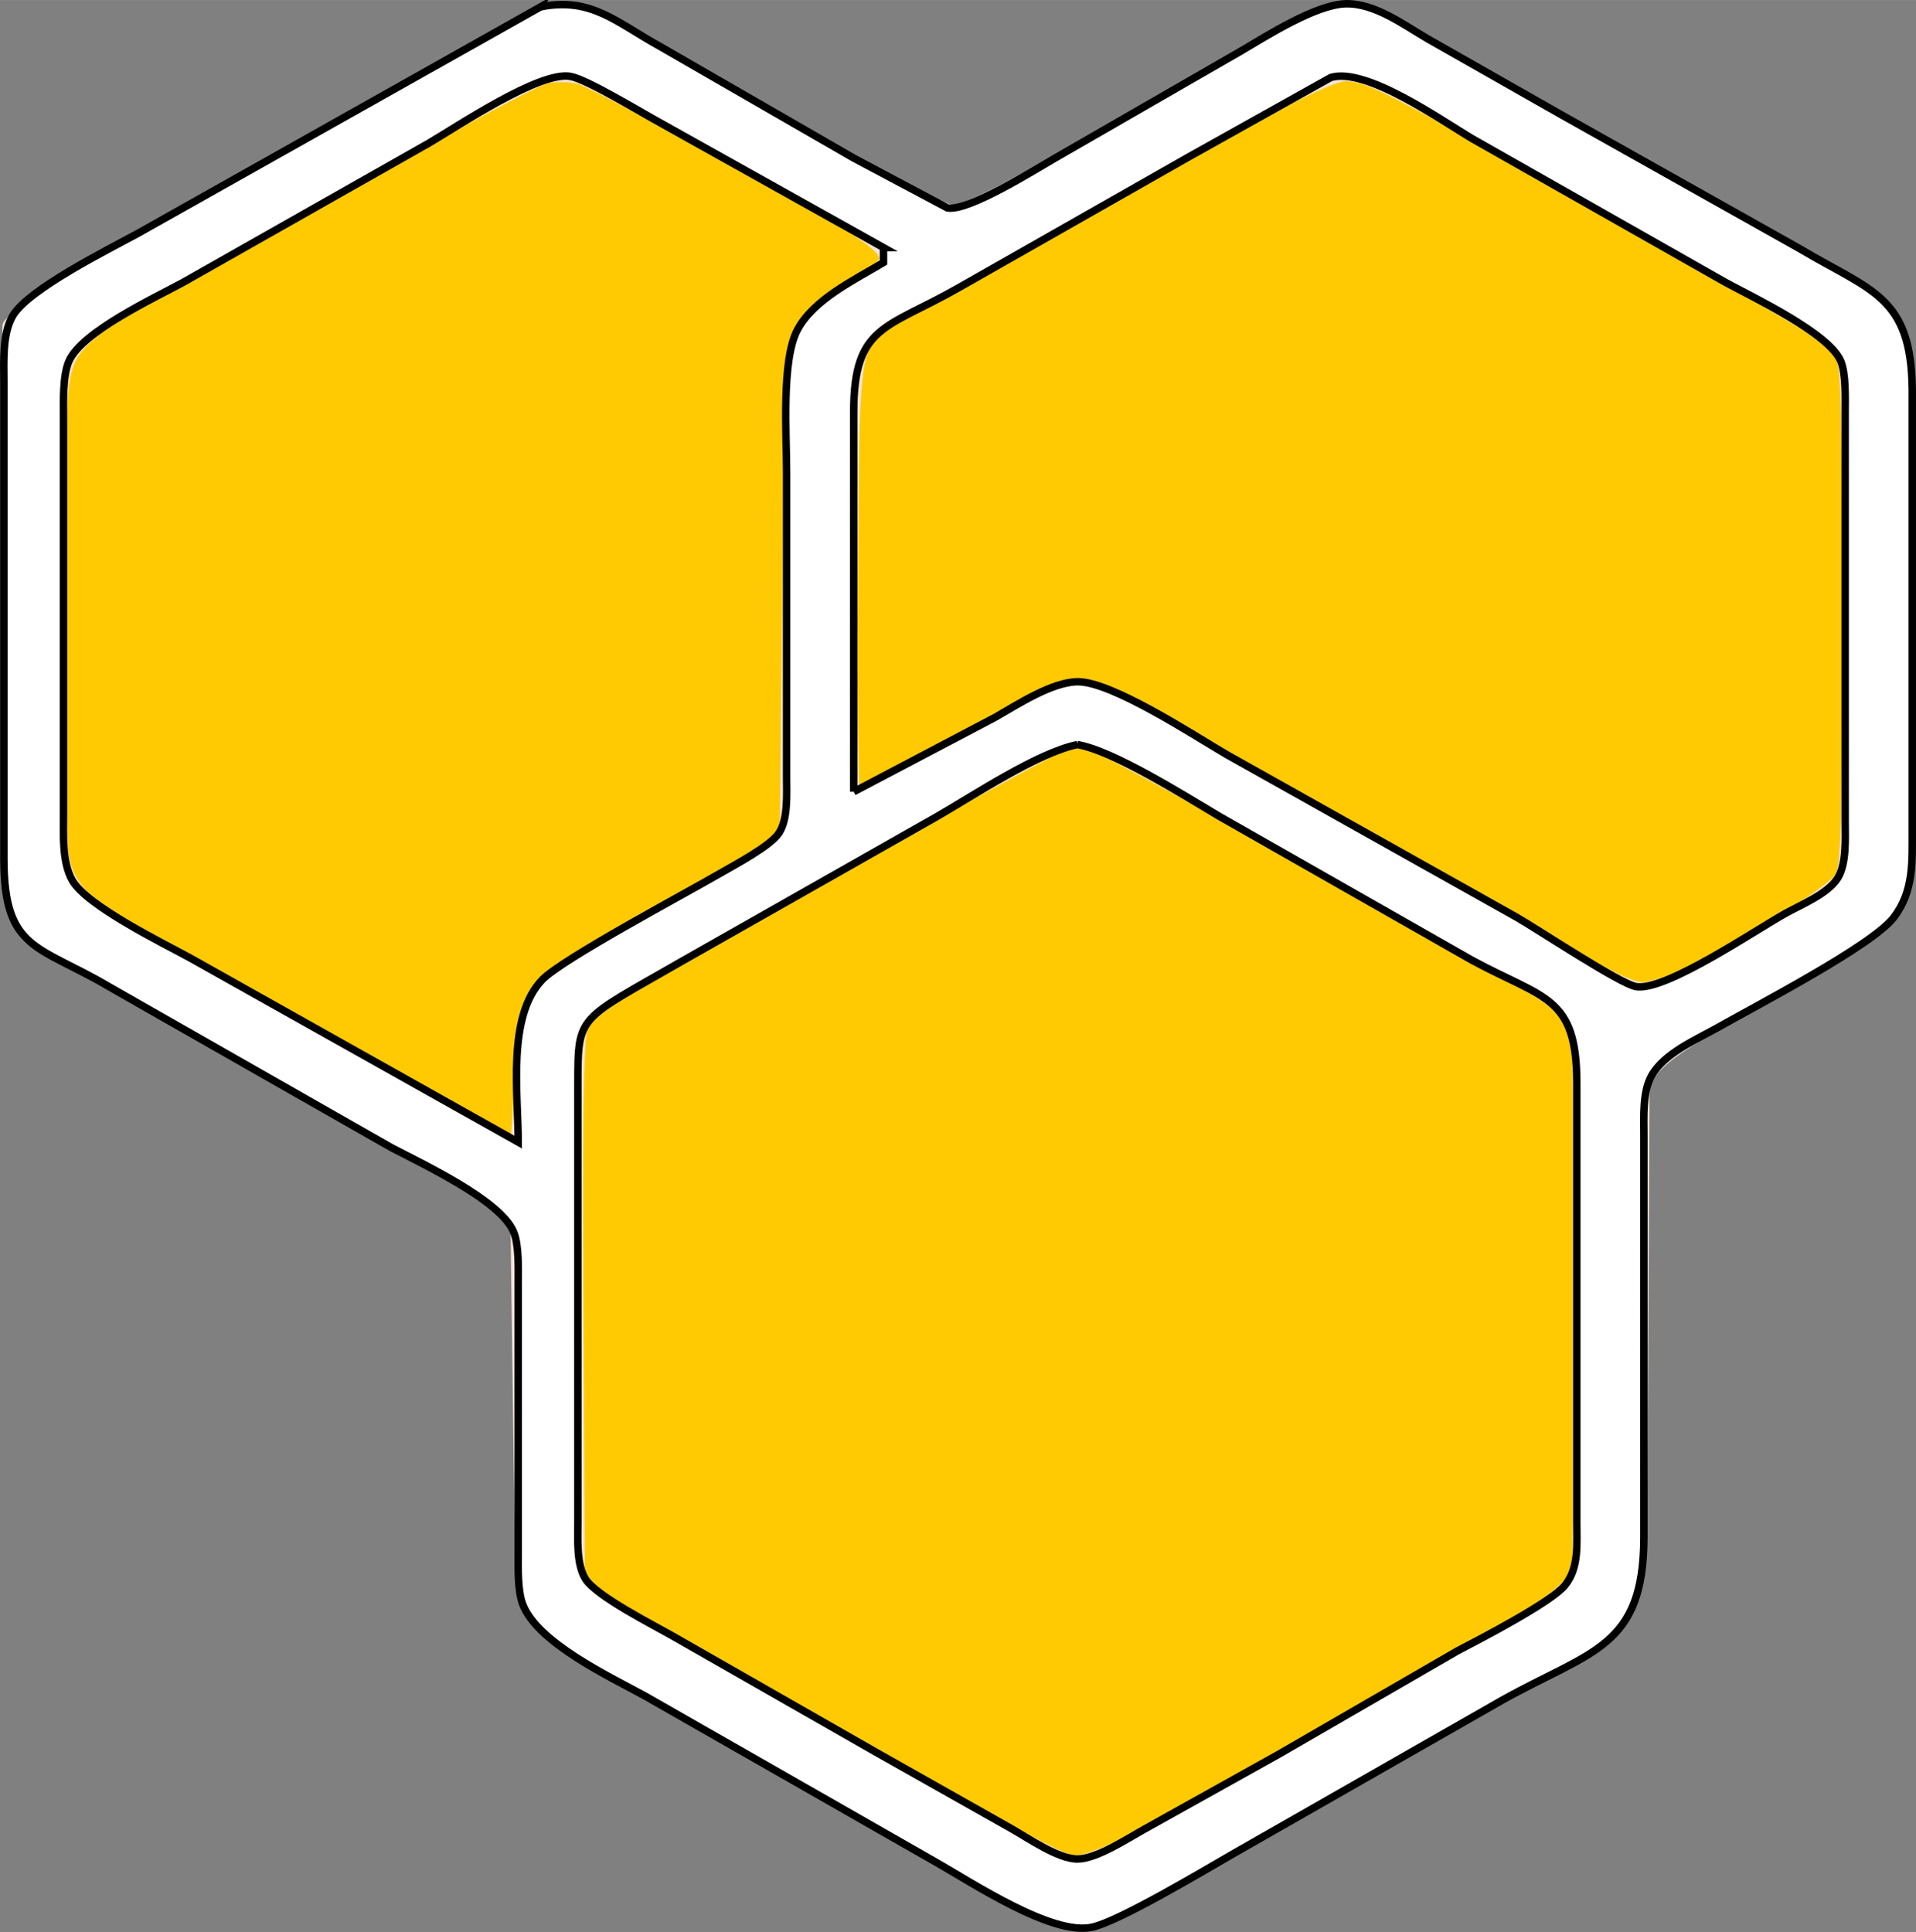 <?xml version="1.0" encoding="UTF-8" standalone="no"?>
<svg
   xmlns:dc="http://purl.org/dc/elements/1.1/"
   xmlns:cc="http://creativecommons.org/ns#"
   xmlns:rdf="http://www.w3.org/1999/02/22-rdf-syntax-ns#"
   xmlns:svg="http://www.w3.org/2000/svg"
   xmlns="http://www.w3.org/2000/svg"
   xmlns:sodipodi="http://sodipodi.sourceforge.net/DTD/sodipodi-0.dtd"
   xmlns:inkscape="http://www.inkscape.org/namespaces/inkscape"
   width="21.761mm"
   height="21.944mm"
   viewBox="0 0 257.023 259.175"
   version="1.1"
   id="svg340"
   sodipodi:docname="logo3.svg"
   inkscape:version="1.0.2 (e86c870879, 2021-01-15)">
  <rect x="0" y="0" width="257.023" height="259.175" fill="#808080" stroke="none"/>
  <defs
     id="defs344" />
  <sodipodi:namedview
     pagecolor="#ffffff"
     bordercolor="#666666"
     borderopacity="1"
     objecttolerance="10"
     gridtolerance="10"
     guidetolerance="10"
     inkscape:pageopacity="0"
     inkscape:pageshadow="2"
     inkscape:window-width="794"
     inkscape:window-height="877"
     id="namedview342"
     showgrid="false"
     fit-margin-top="0"
     fit-margin-left="0"
     fit-margin-right="0"
     fit-margin-bottom="0"
     inkscape:zoom="5.6568543"
     inkscape:cx="51.884368"
     inkscape:cy="33.92056"
     inkscape:window-x="0"
     inkscape:window-y="17"
     inkscape:window-maximized="0"
     inkscape:current-layer="svg340" />
  <path
     id="path1179"
     style="fill:#ffca02;fill-opacity:1;stroke-width:0.482"
     d="m 144.788,99.814 a 0.679,0.679 0 0 0 -0.205,0.043 l -2.064,0.789 c -0.655,0.25 -1.903,0.866 -3.506,1.695 -1.603,0.83 -3.524,1.863 -5.383,2.902 -7.769,4.342 -20.216,11.418 -30.961,17.574 -5.372,3.078 -10.32,5.925 -14.043,8.086 -1.862,1.08 -3.417,1.988 -4.568,2.668 -1.152,0.68 -1.867,1.11 -2.17,1.318 -0.962,0.662 -1.783,1.001 -2.443,1.873 -0.66,0.872 -1.006,2.116 -1.219,4.432 -0.425,4.631 -0.317,13.798 -0.262,33.812 0.031,11.347 0.098,20.327 0.197,26.547 0.05,3.11 0.107,5.528 0.172,7.213 0.032,0.842 0.067,1.502 0.104,1.979 0.018,0.238 0.037,0.431 0.059,0.588 0.022,0.157 -0.012,0.216 0.131,0.482 0.141,0.264 0.317,0.442 0.551,0.67 0.234,0.228 0.523,0.48 0.854,0.748 0.661,0.536 1.488,1.135 2.344,1.684 0.786,0.504 3.47,2.071 7.369,4.324 3.899,2.253 8.982,5.169 14.453,8.295 10.943,6.251 23.437,13.336 31.111,17.617 a 0.679,0.679 0 0 0 0.002,0 0.679,0.679 0 0 0 0.06,0.031 c 2.037,1.135 4.025,2.171 5.598,2.924 0.795,0.38 1.483,0.689 2.029,0.908 0.273,0.11 0.512,0.198 0.719,0.262 0.207,0.064 0.358,0.114 0.6,0.113 0.507,-0.002 1.086,-0.151 1.781,-0.367 0.695,-0.216 1.465,-0.508 2.168,-0.836 1.628,-0.759 6.561,-3.452 13.152,-7.139 6.591,-3.687 14.791,-8.346 22.777,-12.957 6.757,-3.901 14.039,-8.037 16.129,-9.164 3.322,-1.791 5.789,-3.314 7.529,-4.676 1.74,-1.362 2.79,-2.561 3.143,-3.832 0.093,-0.335 0.108,-0.681 0.146,-1.299 0.039,-0.618 0.073,-1.438 0.105,-2.438 0.065,-1.998 0.119,-4.711 0.162,-7.904 0.086,-6.387 0.129,-14.695 0.127,-23.027 -0.002,-8.333 -0.046,-16.688 -0.135,-23.168 -0.044,-3.24 -0.1,-6.01 -0.166,-8.078 -0.033,-1.034 -0.069,-1.892 -0.107,-2.549 -0.039,-0.657 -0.069,-1.08 -0.137,-1.395 -0.428,-1.996 -1.011,-3.475 -2.168,-4.75 -1.157,-1.275 -2.821,-2.318 -5.391,-3.652 -3.993,-2.074 -33.021,-18.478 -44.059,-24.906 -2.411,-1.404 -6.578,-3.624 -9.314,-4.961 l -4.936,-2.412 a 0.679,0.679 0 0 0 -0.336,-0.068 z" />
  <path
     id="path1177"
     style="fill:#ffca02;fill-opacity:1;stroke-width:0.482"
     d="m 180.894,10.814 c -1.401,0 -3.249,0.675 -7.893,3.084 -4.644,2.409 -12.098,6.587 -24.613,13.703 -10.734,6.103 -21.652,12.247 -24.213,13.625 -2.916,1.569 -4.786,2.684 -6.061,3.736 -1.274,1.052 -1.947,2.079 -2.34,3.301 -0.154,0.48 -0.217,1.215 -0.299,2.514 -0.081,1.299 -0.152,3.105 -0.215,5.473 -0.126,4.736 -0.22,11.725 -0.293,21.387 l -0.205,27.422 a 0.571,0.571 0 0 0 0.846,0.504 l 3.053,-1.676 c 1.666,-0.914 7.486,-4.021 12.91,-6.893 7.021,-3.717 10.451,-5.498 13.92,-5.312 3.469,0.185 7.264,2.369 14.939,6.871 4.121,2.417 15.502,8.885 25.312,14.385 9.804,5.496 20.072,11.399 22.738,13.066 2.722,1.702 6.179,3.732 7.752,4.545 0.79,0.408 1.639,0.777 2.391,1.049 0.751,0.272 1.352,0.458 1.867,0.463 a 0.571,0.571 0 0 0 0.002,0 c 0.596,0.005 1.296,-0.214 2.225,-0.564 0.928,-0.35 2.049,-0.846 3.299,-1.449 2.5,-1.206 5.513,-2.837 8.455,-4.549 2.942,-1.712 5.811,-3.505 8.02,-5.039 1.104,-0.767 2.043,-1.467 2.752,-2.07 0.709,-0.604 1.193,-1.037 1.416,-1.602 a 0.571,0.571 0 0 0 0,-0.002 c 0.115,-0.29 0.116,-0.5 0.156,-0.912 0.04,-0.412 0.076,-0.955 0.113,-1.621 0.074,-1.332 0.144,-3.15 0.207,-5.33 0.127,-4.359 0.23,-10.157 0.299,-16.336 0.138,-12.357 0.136,-26.226 -0.102,-33.148 l -0.361,-10.537 a 0.571,0.571 0 0 0 -0.141,-0.357 l -1.338,-1.521 c -1.726,-1.963 -5.601,-4.238 -29.309,-17.584 -9.806,-5.52 -19.089,-10.836 -20.457,-11.703 -2.787,-1.767 -5.952,-3.483 -8.676,-4.764 -1.362,-0.641 -2.612,-1.173 -3.658,-1.549 -1.046,-0.376 -1.854,-0.607 -2.5,-0.607 z" />
  <path
     id="path352"
     style="fill:#ffca02;fill-opacity:1;stroke-width:0.482"
     d="m 75.411,6.027 c -0.906,0 -2.319,0.146 -3.631,0.561 -1.311,0.415 -2.603,1.007 -4.387,1.916 -3.568,1.818 -9.184,5.002 -19.699,10.998 -9.398,5.359 -19.652,11.156 -22.582,12.77 -7.38,4.065 -11.633,6.463 -14.658,8.732 -3.025,2.27 -5.013,5.325 -5.725,7.889 -0.422,1.52 -0.261,1.53 -0.305,2.207 -0.044,0.677 -0.078,1.496 -0.111,2.48 -0.067,1.969 -0.121,4.581 -0.164,7.648 -0.087,6.135 -0.132,14.072 -0.133,22.012 -0.001,7.94 0.04,15.877 0.125,22.012 0.043,3.067 0.096,5.679 0.162,7.648 0.033,0.985 0.068,1.804 0.111,2.48 0.043,0.677 -0.118,0.683 0.305,2.207 1.471,5.301 5.736,7.882 12.234,11.521 2.737,1.533 14.749,8.272 26.678,14.965 6.814,3.823 12.291,6.831 16.146,8.871 1.928,1.02 3.438,1.793 4.588,2.34 0.575,0.273 1.037,0.485 1.574,0.689 0.269,0.102 0.517,0.207 1.092,0.33 0.287,0.062 0.635,0.157 1.42,0.127 0.785,-0.03 2.707,-0.111 4.236,-2.305 1.095,-1.571 0.837,-1.794 0.914,-2.152 0.077,-0.359 0.111,-0.617 0.145,-0.885 0.067,-0.536 0.109,-1.079 0.146,-1.701 0.075,-1.245 0.119,-2.768 0.121,-4.393 0.008,-5.907 1.029,-8.872 1.645,-9.68 0.209,-0.274 4.455,-3.588 17.326,-10.793 2.979,-1.668 5.867,-3.35 8.166,-4.746 1.149,-0.698 2.147,-1.321 2.965,-1.855 0.817,-0.535 1.268,-0.768 2.16,-1.58 l 1.66,-1.512 a 5.357,5.357 0 0 0 1.75,-3.912 l 0.057,-6.207 c 0.213,-23.687 0.387,-38.144 0.611,-46.838 0.112,-4.347 0.241,-7.261 0.379,-9.074 0.138,-1.813 0.571,-2.792 0.094,-1.715 0.504,-1.138 2.209,-3.147 5.863,-5.434 1.065,-0.667 2.023,-1.314 2.82,-1.906 0.399,-0.296 0.746,-0.563 1.143,-0.92 0.198,-0.179 0.405,-0.361 0.725,-0.742 0.32,-0.382 1.322,-0.412 1.322,-3.568 0,-1.985 -0.844,-3.101 -1.373,-3.754 -0.529,-0.653 -0.971,-1.016 -1.428,-1.381 -0.914,-0.729 -1.931,-1.393 -3.404,-2.299 -2.946,-1.812 -7.642,-4.489 -15.289,-8.777 -9.905,-5.556 -15.064,-8.444 -18.336,-10.08 -1.636,-0.818 -2.83,-1.352 -4.086,-1.725 -1.256,-0.372 -2.592,-0.471 -3.373,-0.471 z" />
  <path
     id="path348"
     style="fill:#f4e3d7;fill-opacity:1;stroke-width:0.682"
     d="M 76.676,0.41 C 75.917,0.324 75.036,0.328 73.93,0.642 72.824,0.955 71.454,1.535 69.334,2.595 65.095,4.714 57.84,8.759 44.151,16.437 25.74,26.765 15.984,32.258 10.514,35.48 5.045,38.703 3.738,39.757 2.543,41.004 l -1.88,1.959 a 1.243,1.243 0 0 0 -0.348,0.861 v 38.635 c 0,21.794 -0.074,32.132 0.58,37.652 0.327,2.76 0.855,4.425 1.831,5.621 0.976,1.196 2.175,1.705 3.51,2.454 1.586,0.89 12.705,7.134 24.701,13.879 11.997,6.746 24.471,13.738 27.747,15.552 3.18,1.76 6.95,4.406 7.898,5.383 l 1.904,1.965 0.33,24.206 c 0.158,11.453 0.268,17.661 0.494,21.307 0.113,1.823 0.254,3.009 0.47,3.931 0.215,0.922 0.544,1.597 0.897,2.136 1.2,1.83 1.828,2.936 6.525,5.89 4.696,2.954 13.676,8.054 32.349,18.695 7.005,3.992 13.808,7.798 19.128,10.718 5.32,2.92 8.986,4.887 10.327,5.438 1.108,0.456 2.296,0.867 3.351,1.172 1.055,0.305 1.89,0.523 2.667,0.531 1.679,0.016 3.647,-0.84 8.868,-3.595 5.222,-2.755 13.654,-7.509 27.765,-15.564 6.591,-3.763 12.983,-7.383 17.975,-10.187 4.992,-2.804 8.651,-4.825 9.521,-5.261 5.623,-2.815 8.49,-5.276 10.199,-8.972 0.724,-1.566 1.173,-2.954 1.385,-7.379 0.213,-4.425 0.272,-12.115 0.36,-26.947 0.1,-16.87 0.177,-31.889 0.171,-33.527 -0.006,-1.931 0.278,-2.918 2.13,-4.602 1.852,-1.685 5.356,-3.833 11.371,-7.165 5.923,-3.282 12.539,-7.183 14.923,-8.826 1.675,-1.154 3.017,-1.914 4.126,-3.186 1.109,-1.272 1.798,-2.968 2.197,-5.603 0.799,-5.27 0.685,-14.701 0.684,-34.906 -8.1e-4,-10.474 -0.07,-19.498 -0.189,-26.092 -0.06,-3.297 -0.137,-5.986 -0.22,-7.953 -0.042,-0.983 -0.08,-1.782 -0.128,-2.399 -0.048,-0.617 -0.069,-0.971 -0.189,-1.404 -0.482,-1.736 -1.8,-3.755 -3.223,-5.133 -0.303,-0.294 -0.632,-0.516 -1.147,-0.867 -0.515,-0.351 -1.183,-0.786 -1.99,-1.294 -1.613,-1.016 -3.787,-2.335 -6.372,-3.87 -5.17,-3.07 -11.984,-6.998 -19.208,-11.06 C 209.603,15.087 194.884,6.73 191.41,4.688 189.611,3.631 187.696,2.638 186.027,1.874 184.358,1.111 183.058,0.572 181.98,0.428 180.081,0.173 178.147,0.467 174.265,2.338 c -3.882,1.871 -9.973,5.339 -20.892,11.658 -9.339,5.404 -15.371,8.815 -19.287,10.858 -3.916,2.043 -5.826,2.634 -6.293,2.637 0.186,-0.001 -0.112,-0.018 -0.507,-0.165 -0.395,-0.147 -0.954,-0.388 -1.66,-0.72 -1.412,-0.665 -3.419,-1.7 -6.042,-3.119 C 114.337,20.65 106.604,16.268 95.982,10.12 90.143,6.741 85.952,4.405 82.926,2.869 79.901,1.334 78.116,0.572 76.676,0.41 Z M 180.46,10.902 c 1.391,0 2.681,0.295 7.159,2.576 4.478,2.281 11.951,6.49 25.299,14.099 15.181,8.654 23.148,13.211 27.472,15.832 2.162,1.311 3.413,2.137 4.169,2.722 0.755,0.585 1.001,0.883 1.349,1.349 0.316,0.423 0.419,0.537 0.58,1.239 0.161,0.702 0.296,1.966 0.385,4.23 0.177,4.527 0.183,13.041 0.183,29.639 0,16.459 -0.009,24.975 -0.183,29.535 -0.087,2.28 -0.221,3.574 -0.378,4.297 -0.158,0.723 -0.255,0.834 -0.549,1.227 -0.072,0.097 -1.056,0.981 -2.399,1.929 -1.343,0.948 -3.113,2.104 -5.084,3.32 -3.942,2.432 -8.7,5.12 -12.524,7.001 -1.063,0.522 -2.278,1.009 -3.345,1.355 -1.066,0.346 -2.056,0.531 -2.319,0.531 -0.249,6e-5 -1.436,-0.308 -3.07,-1.086 -1.634,-0.779 -3.802,-1.974 -6.494,-3.595 -4.482,-2.699 -16.392,-9.548 -26.532,-15.253 -10.129,-5.699 -21.882,-12.366 -26.08,-14.801 -2.134,-1.238 -4.409,-2.457 -6.372,-3.43 -1.963,-0.973 -3.536,-1.687 -4.596,-1.984 -1.751,-0.49 -3.257,-0.771 -6.036,0.342 -2.779,1.112 -7.157,3.476 -16.04,8.234 -2.984,1.598 -5.762,3.046 -7.825,4.095 -0.814,0.414 -1.409,0.706 -1.965,0.977 -0.009,-0.192 -0.022,-0.282 -0.031,-0.507 -0.057,-1.459 -0.101,-3.591 -0.134,-6.226 -0.066,-5.269 -0.079,-12.55 -0.024,-20.557 0.113,-16.68 0.144,-24.779 0.867,-28.857 0.361,-2.039 0.833,-2.979 1.514,-3.699 0.681,-0.72 1.739,-1.295 3.345,-2.216 1.82,-1.044 15.595,-8.813 30.524,-17.212 11.114,-6.253 18.015,-10.063 22.369,-12.299 4.354,-2.235 6.237,-2.808 6.769,-2.808 z M 73.557,11.133 c 1.04,-0.195 3.127,-0.116 4.041,0.134 -0.039,-0.011 0.269,0.105 0.653,0.281 0.384,0.176 0.9,0.423 1.52,0.732 1.239,0.618 2.903,1.481 4.864,2.521 3.924,2.08 9.044,4.869 14.398,7.861 5.739,3.207 10.014,5.579 13.049,7.397 3.035,1.819 4.837,3.139 5.505,3.931 0.334,0.396 0.355,0.574 0.354,0.623 -5.2e-4,0.049 -0.012,0.169 -0.287,0.47 -0.55,0.601 -2.028,1.549 -4.01,2.808 -2.033,1.291 -3.604,2.113 -4.901,3.363 -1.297,1.25 -2.164,2.922 -2.667,5.432 -1.007,5.019 -0.937,13.761 -1.135,32.715 l -0.336,32.025 -1.581,1.263 c -0.415,0.331 -1.819,1.254 -3.564,2.313 -1.745,1.059 -3.886,2.302 -5.981,3.467 -4.244,2.36 -10.68,6.119 -14.362,8.386 -4.331,2.667 -6.867,4.38 -8.325,7.098 -1.458,2.719 -1.661,6.045 -1.855,11.81 -0.077,2.279 -0.198,4.348 -0.323,5.823 -0.024,0.281 -0.043,0.412 -0.067,0.647 -0.13,-0.07 -0.195,-0.103 -0.342,-0.183 -1.14,-0.62 -2.763,-1.512 -4.742,-2.606 -3.959,-2.189 -9.333,-5.178 -15.076,-8.386 -11.485,-6.416 -24.457,-13.71 -30.548,-17.206 -3.284,-1.885 -5.329,-3.346 -6.573,-4.755 C 10.02,117.69 9.489,116.341 9.196,114.283 9.074,113.424 8.909,109.168 8.824,103.608 8.738,98.047 8.693,91.001 8.689,83.918 8.686,76.834 8.725,69.715 8.805,63.996 8.886,58.276 9.022,53.863 9.166,52.57 c 0.329,-2.963 0.769,-4.461 2.612,-6.293 1.843,-1.832 5.273,-3.943 11.414,-7.33 5.321,-2.935 18.362,-10.309 29.01,-16.412 5.311,-3.044 10.413,-5.863 14.337,-7.947 1.962,-1.042 3.63,-1.902 4.877,-2.509 0.623,-0.303 1.141,-0.543 1.526,-0.708 0.385,-0.165 0.703,-0.254 0.616,-0.238 z m 71.014,89.288 c 0.622,0.004 1.258,0.213 2.46,0.623 0.117,0.04 1.307,0.585 2.881,1.404 1.574,0.819 3.673,1.946 6.146,3.296 4.946,2.7 11.378,6.295 18.097,10.126 13.454,7.671 26.598,15.066 29.431,16.54 3.371,1.754 5.1,3.159 5.994,4.596 l 1.349,2.167 v 35.901 35.748 l -1.501,1.569 c -0.818,0.854 -3.302,2.728 -5.182,3.833 -4.227,2.484 -40.24,22.969 -50.091,28.491 -1.881,1.054 -3.885,2.053 -5.572,2.801 -1.688,0.748 -3.197,1.241 -3.516,1.282 -0.815,0.103 -0.696,0.225 -1.477,-0.013 -0.781,-0.237 -2.375,-0.959 -5.566,-2.667 -6.382,-3.417 -19.231,-10.749 -46.258,-26.129 -2.718,-1.547 -5.419,-3.136 -7.568,-4.443 -2.149,-1.307 -3.829,-2.403 -4.199,-2.698 l -1.538,-1.227 -0.183,-35.754 c -0.068,-13.109 -0.064,-22.325 0.031,-28.418 0.047,-3.046 0.117,-5.311 0.208,-6.879 0.045,-0.784 0.094,-1.396 0.146,-1.825 0.053,-0.429 0.144,-0.718 0.11,-0.635 0.1,-0.241 0.622,-0.945 1.514,-1.715 0.892,-0.77 2.137,-1.659 3.638,-2.582 5.315,-3.267 19.321,-11.288 32.281,-18.579 6.48,-3.645 12.706,-7.108 17.468,-9.717 2.381,-1.304 4.396,-2.398 5.89,-3.186 0.747,-0.394 1.364,-0.711 1.825,-0.94 0.461,-0.229 0.818,-0.381 0.812,-0.378 1.145,-0.395 1.753,-0.596 2.374,-0.592 z" />
  <path
     id="Selection"
     fill="none"
     stroke="#000000"
     stroke-width="1"
     d="m 72.519,0.913 c 6.85,-1.36 10.21,2.12 16,5.3 0,0 26,14.99 26,14.99 0,0 12.58,6.69 12.58,6.69 2.81,0.49 11.61,-5.07 14.42,-6.68 0,0 25,-14.4 25,-14.4 3.52,-2.08 10,-6.2 14,-6.31 3.88,-0.1 7.75,2.8 11,4.7 0,0 18,10.23 18,10.23 0,0 32,17.98 32,17.98 9.56,5.69 14.85,6.3 15,18.8 0,0 0,59 0,59 -0.01,4.27 0.27,8.31 -2.51,11.9 -2.92,3.77 -18.41,11.79 -23.49,14.68 -2.96,1.67 -7.29,3.49 -8.98,6.52 -1.22,2.2 -1.02,5.43 -1.02,7.9 0,0 0,54 0,54 -0.02,14.86 -7.02,15.17 -19,21.86 0,0 -36,20.56 -36,20.56 -3.89,2.23 -15.31,9.08 -19,9.9 -5.37,1.21 -16.17,-6.01 -21,-8.74 0,0 -39,-22.28 -39,-22.28 -4.78,-2.62 -14.45,-7.14 -16.4,-12.31 -0.71,-1.89 -0.6,-4.94 -0.6,-6.99 0,0 0,-36 0,-36 0,-1.97 0.12,-5.12 -0.6,-6.91 -1.69,-4.23 -12.22,-9.15 -16.4,-11.34 0,0 -38,-21.66 -38,-21.66 -9.43,-5.56 -13.98,-4.75 -14,-17.09 0,0 0,-64 0,-64 0,-2.76 -0.22,-6.37 1.17,-8.82 2.04,-3.56 12.85,-8.93 16.83,-11.1 0,0 54,-30.38 54,-30.38 z M 118.519,33.213 c 0,0 -30,-16.77 -30,-16.77 -2.51,-1.36 -9.74,-5.79 -12,-6.2 -4.13,-0.74 -15.08,6.67 -19,8.96 0,0 -33,18.7 -33,18.7 -3.88,2.11 -13.51,6.59 -15.26,10.52 -0.88,1.98 -0.74,5.59 -0.74,7.79 0,0 0,53 0,53 0,2.76 -0.21,6.42 1.17,8.87 1.95,3.44 12.05,8.36 15.83,10.43 0,0 44,24.7 44,24.7 0,-6.5 -1.52,-16.87 3.23,-21.79 2.67,-2.77 19.25,-11.59 23.77,-14.22 2,-1.17 6.8,-3.67 7.98,-5.46 1.25,-1.9 1.02,-5.3 1.02,-7.53 0,0 0,-41 0,-41 0,-4.9 -0.71,-14.88 1.45,-18.96 2.18,-4.11 7.63,-6.69 11.55,-9.04 0,0 0,-2 0,-2 z m -4,73 c 0,0 19,-10 19,-10 3.01,-1.72 7.54,-4.7 11,-4.76 4.55,-0.09 15.69,7.23 20,9.75 0,0 39,21.88 39,21.88 2.83,1.62 13.88,8.97 16,9.28 4,0.58 16.04,-7.65 20,-9.84 2.17,-1.2 5.64,-2.6 6.98,-4.7 1.24,-1.95 1.02,-5.34 1.02,-7.61 0,0 0,-55 0,-55 0,-1.88 0.12,-5.11 -0.6,-6.79 -1.61,-3.74 -11.65,-8.48 -15.4,-10.52 0,0 -34,-19.29 -34,-19.29 -4.25,-2.52 -14.28,-9.64 -19,-8.22 0,0 -19,10.62 -19,10.62 0,0 -31,17.63 -31,17.63 -9.65,5.49 -13.98,4.96 -14,16.57 0,0 0,51 0,51 z m 30,-6.33 c -5.42,1.13 -13.88,6.82 -19,9.75 0,0 -34,19.29 -34,19.29 -13.98,8.05 -13.98,7.12 -14,16.29 0,0 0,59 0,59 0,2.28 -0.22,5.65 1.02,7.61 1.49,2.34 9.25,6.24 11.98,7.81 0,0 27,15.43 27,15.43 0,0 18,10.16 18,10.16 2.38,1.33 6.37,4.15 9,4.16 2.55,0.01 6.69,-2.72 9,-4 0,0 18,-10.04 18,-10.04 0,0 24,-13.88 24,-13.88 3.05,-1.59 12.55,-6.51 14.4,-8.78 1.94,-2.36 1.59,-5.61 1.6,-8.47 0,0 0,-59 0,-59 -0.02,-11.61 -4.37,-11.17 -14,-16.37 0,0 -34,-19.36 -34,-19.36 -4.53,-2.69 -14.27,-8.83 -19,-9.6 z"
     style="fill:#ffffff" />
</svg>
